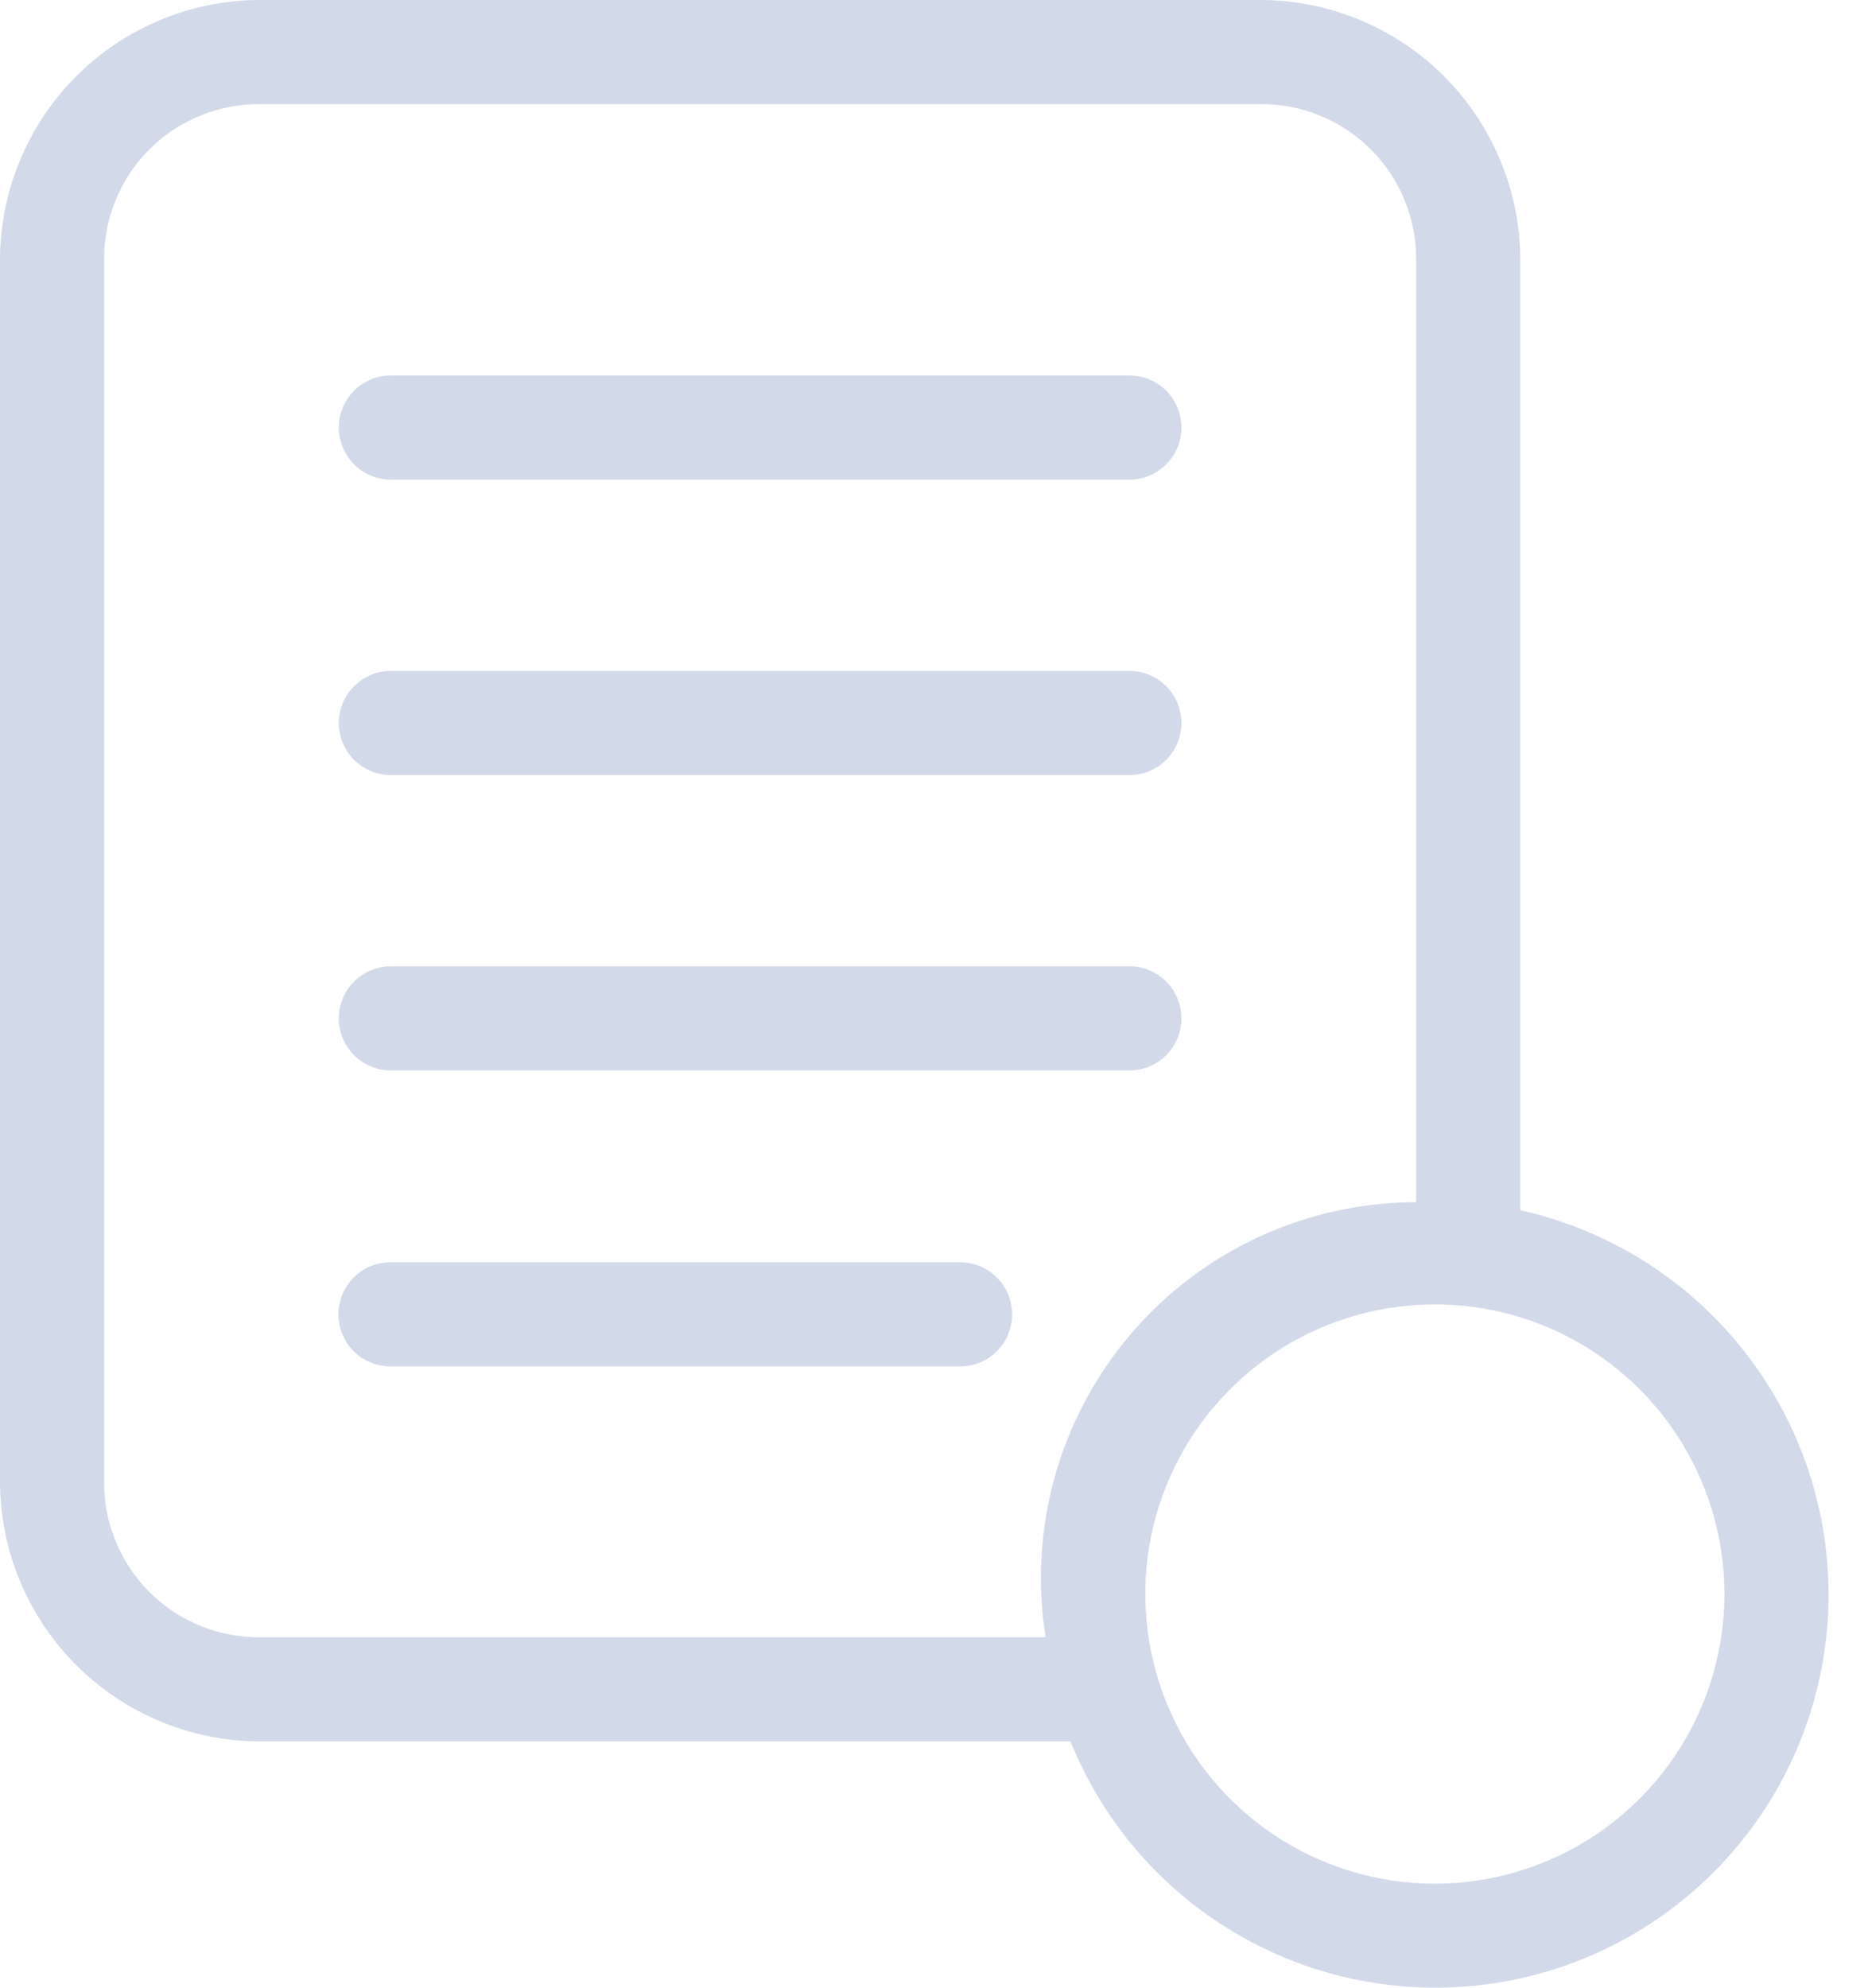 <svg width="47" height="50" viewBox="0 0 47 50" fill="none" xmlns="http://www.w3.org/2000/svg">
<path d="M8.525 10.755C8.525 10.407 8.663 10.074 8.909 9.828C9.155 9.583 9.488 9.445 9.835 9.445H28.416C28.763 9.445 29.096 9.583 29.342 9.828C29.587 10.074 29.725 10.407 29.725 10.755C29.725 11.102 29.587 11.435 29.342 11.681C29.096 11.927 28.763 12.065 28.416 12.065H9.835C9.488 12.065 9.155 11.927 8.909 11.681C8.663 11.435 8.525 11.102 8.525 10.755ZM9.835 19.497H28.416C28.763 19.497 29.096 19.359 29.342 19.114C29.587 18.868 29.725 18.535 29.725 18.187C29.725 17.84 29.587 17.507 29.342 17.261C29.096 17.015 28.763 16.877 28.416 16.877H9.835C9.488 16.877 9.155 17.015 8.909 17.261C8.663 17.507 8.525 17.84 8.525 18.187C8.525 18.535 8.663 18.868 8.909 19.114C9.155 19.359 9.488 19.497 9.835 19.497ZM9.835 26.927H28.416C28.763 26.927 29.096 26.789 29.342 26.544C29.587 26.298 29.725 25.965 29.725 25.617C29.725 25.27 29.587 24.937 29.342 24.691C29.096 24.445 28.763 24.308 28.416 24.308H9.835C9.488 24.308 9.155 24.445 8.909 24.691C8.663 24.937 8.525 25.27 8.525 25.617C8.525 25.965 8.663 26.298 8.909 26.544C9.155 26.789 9.488 26.927 9.835 26.927ZM24.155 31.753H9.825C9.477 31.753 9.144 31.891 8.898 32.137C8.653 32.383 8.515 32.716 8.515 33.063C8.515 33.411 8.653 33.744 8.898 33.989C9.144 34.235 9.477 34.373 9.825 34.373H24.155C24.503 34.373 24.836 34.235 25.082 33.989C25.328 33.744 25.465 33.411 25.465 33.063C25.465 32.716 25.328 32.383 25.082 32.137C24.836 31.891 24.503 31.753 24.155 31.753ZM46.008 40.098C46.01 42.396 45.212 44.623 43.751 46.396C42.289 48.17 40.257 49.38 38.001 49.818C35.745 50.257 33.407 49.896 31.388 48.799C29.369 47.702 27.794 45.936 26.935 43.805H6.55C4.813 43.805 3.147 43.115 1.918 41.886C0.69 40.658 0 38.992 0 37.255V6.55C0 4.813 0.69 3.147 1.918 1.918C3.147 0.69 4.813 0 6.55 0H31.701C33.438 0 35.104 0.69 36.332 1.918C37.56 3.147 38.251 4.813 38.251 6.55V30.443C40.448 30.933 42.413 32.155 43.822 33.91C45.232 35.665 46.003 37.847 46.008 40.098ZM26.309 41.185C26.093 39.836 26.172 38.456 26.541 37.14C26.91 35.824 27.56 34.604 28.446 33.564C29.332 32.523 30.434 31.688 31.674 31.114C32.914 30.541 34.264 30.243 35.631 30.242V6.55C35.636 6.032 35.538 5.519 35.343 5.039C35.148 4.56 34.858 4.124 34.492 3.758C34.126 3.392 33.691 3.103 33.211 2.908C32.732 2.712 32.218 2.614 31.701 2.62H6.55C6.032 2.614 5.519 2.712 5.039 2.908C4.56 3.103 4.124 3.392 3.758 3.758C3.392 4.124 3.103 4.56 2.908 5.039C2.712 5.519 2.614 6.032 2.62 6.55V37.255C2.614 37.773 2.712 38.286 2.908 38.766C3.103 39.245 3.392 39.68 3.758 40.046C4.124 40.412 4.56 40.702 5.039 40.897C5.519 41.093 6.032 41.191 6.55 41.185H26.309ZM43.388 40.098C43.388 38.657 42.961 37.248 42.16 36.05C41.36 34.852 40.222 33.918 38.891 33.366C37.559 32.815 36.094 32.671 34.681 32.952C33.267 33.233 31.969 33.927 30.95 34.946C29.931 35.965 29.238 37.263 28.956 38.676C28.675 40.09 28.82 41.554 29.371 42.886C29.922 44.217 30.856 45.355 32.054 46.156C33.253 46.956 34.661 47.384 36.102 47.384C38.034 47.382 39.887 46.614 41.253 45.248C42.619 43.882 43.387 42.03 43.388 40.098Z" fill="#D2D9E8"/>
</svg>
